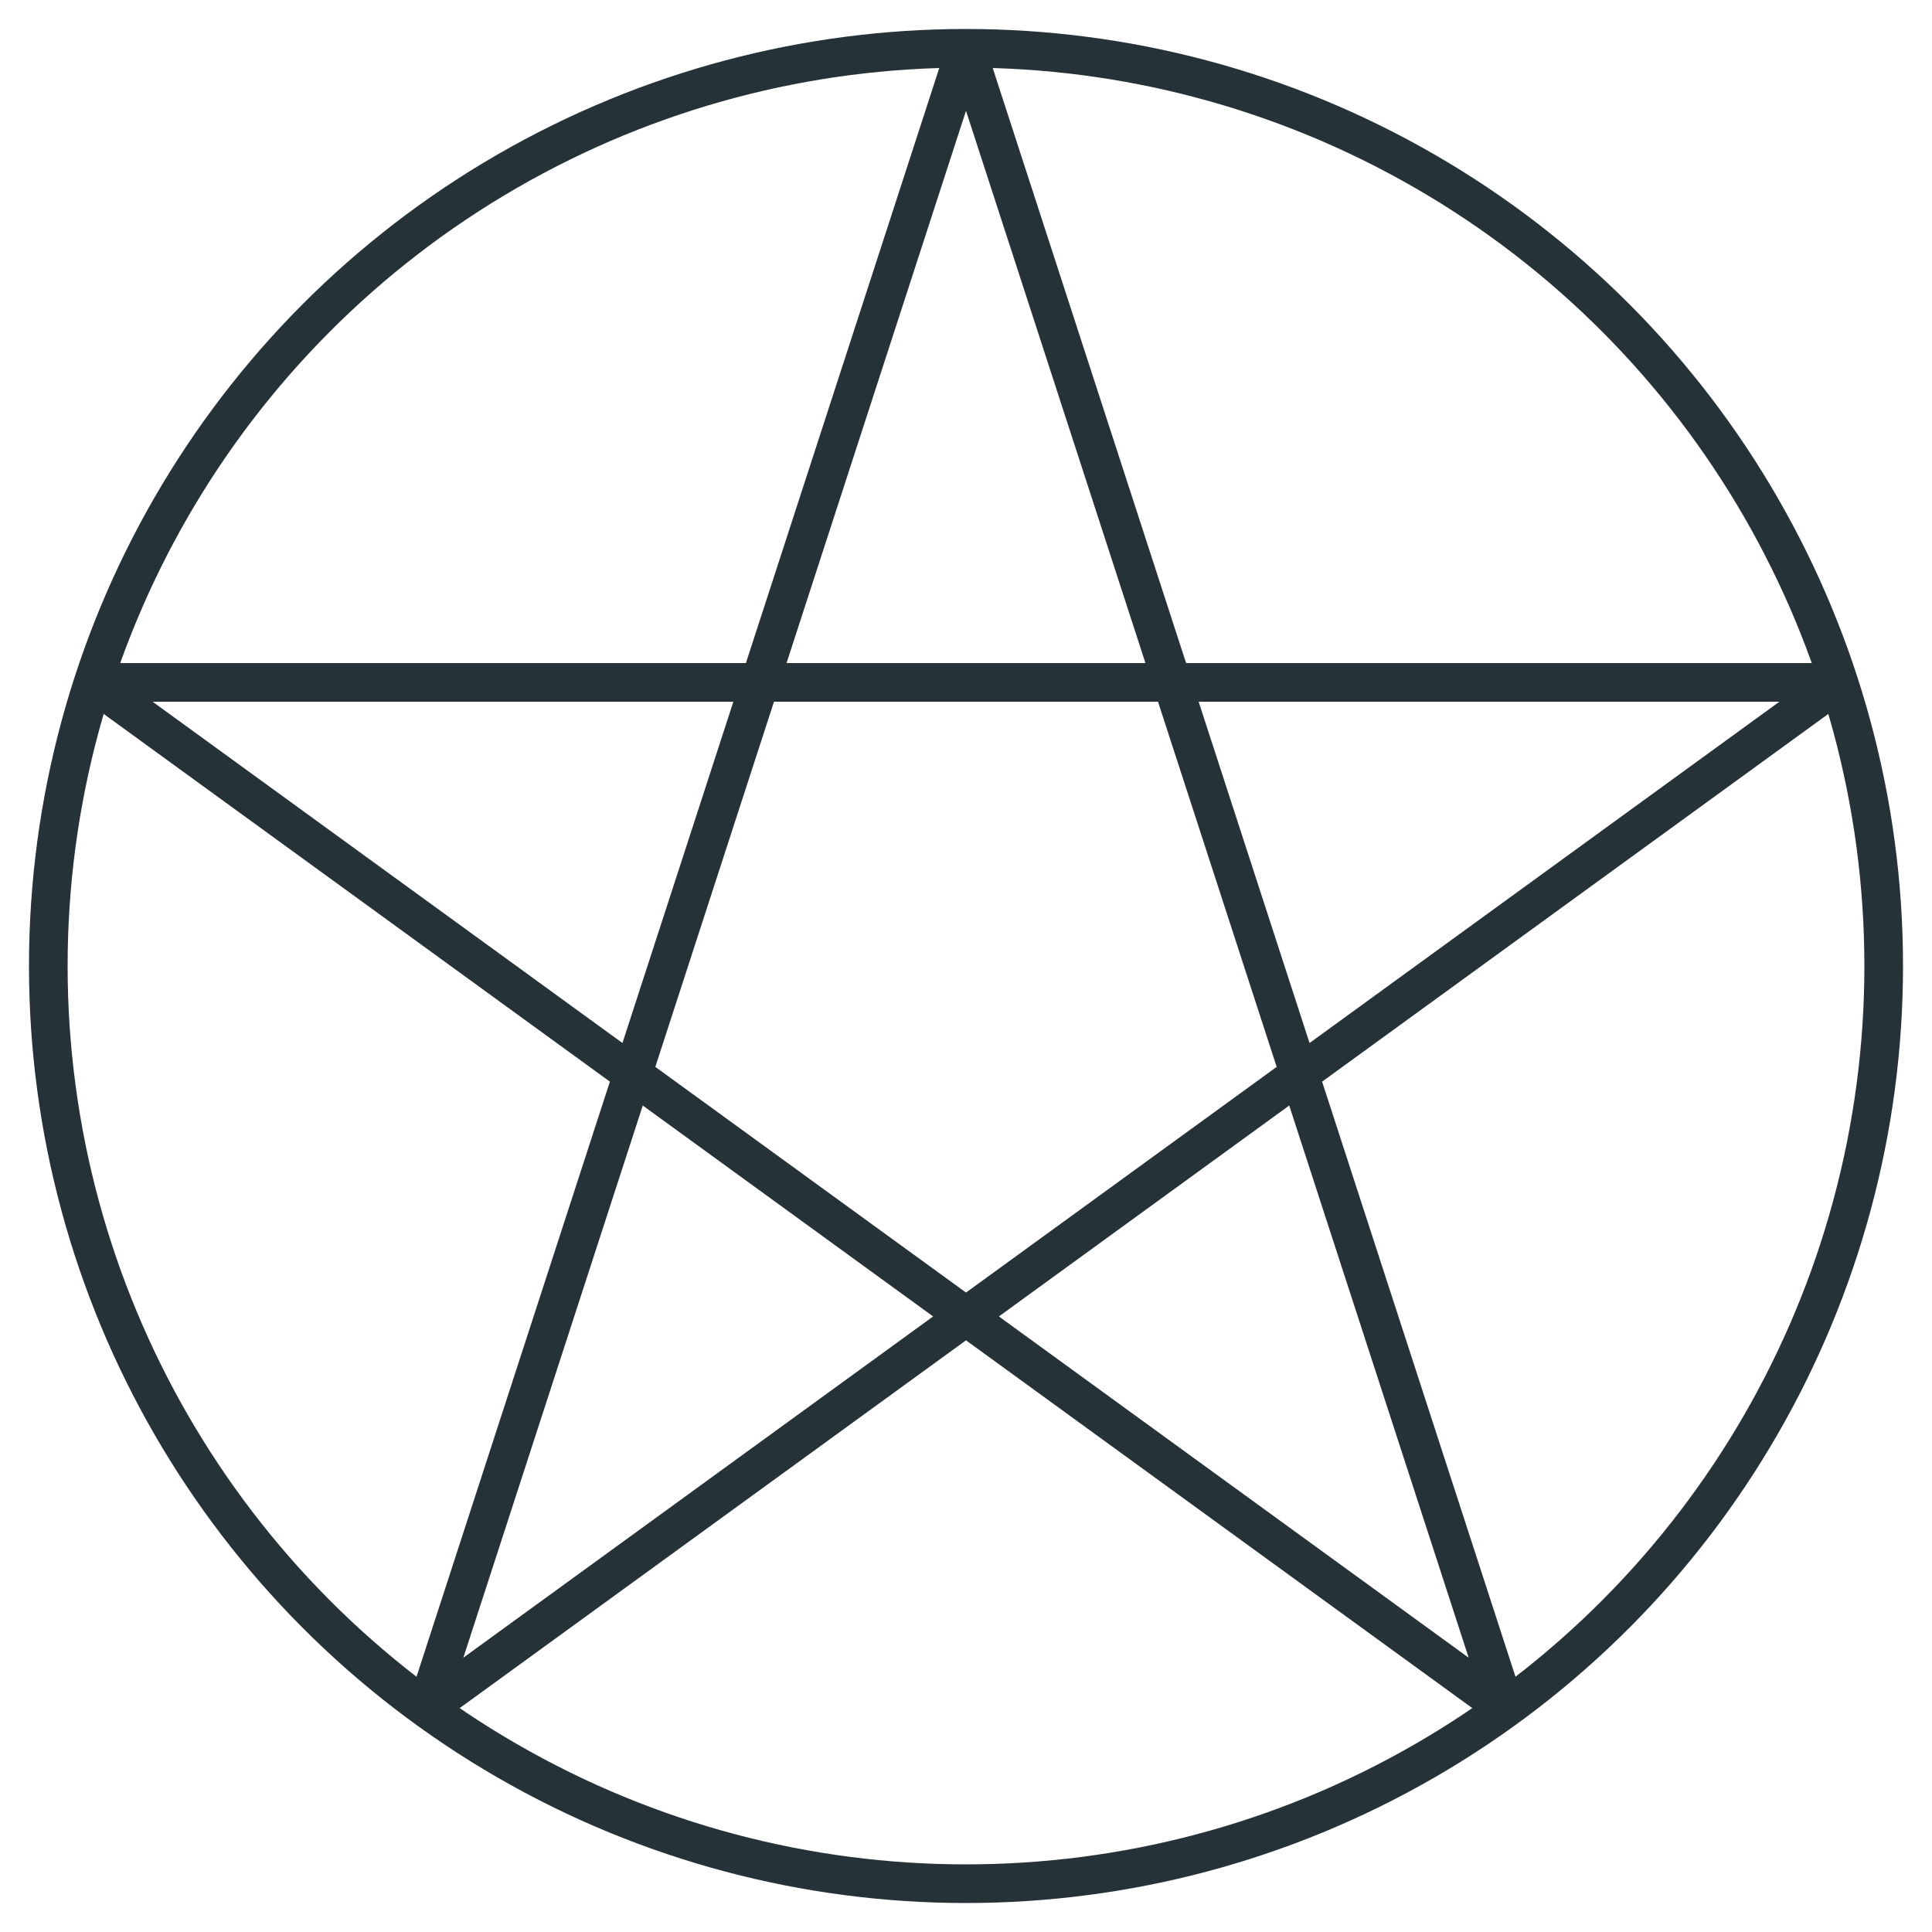<?xml version="1.0" encoding="utf-8" standalone="yes"?>

<svg xmlns="http://www.w3.org/2000/svg" xmlns:xlink="http://www.w3.org/1999/xlink"
 version="1.1" width="500" height="500">
<circle r="237.5" cx="250" cy="250" fill="none" stroke-width="10" stroke="#253237" />
  <path d="M250,12.5L 389.6,442.1L 24.1,176.6L 475.9,176.6L 110.4,442.1L 250,12.5z" style="stroke-linejoin:bevel" fill="none" stroke-width="10" stroke="#253237" />

</svg>

